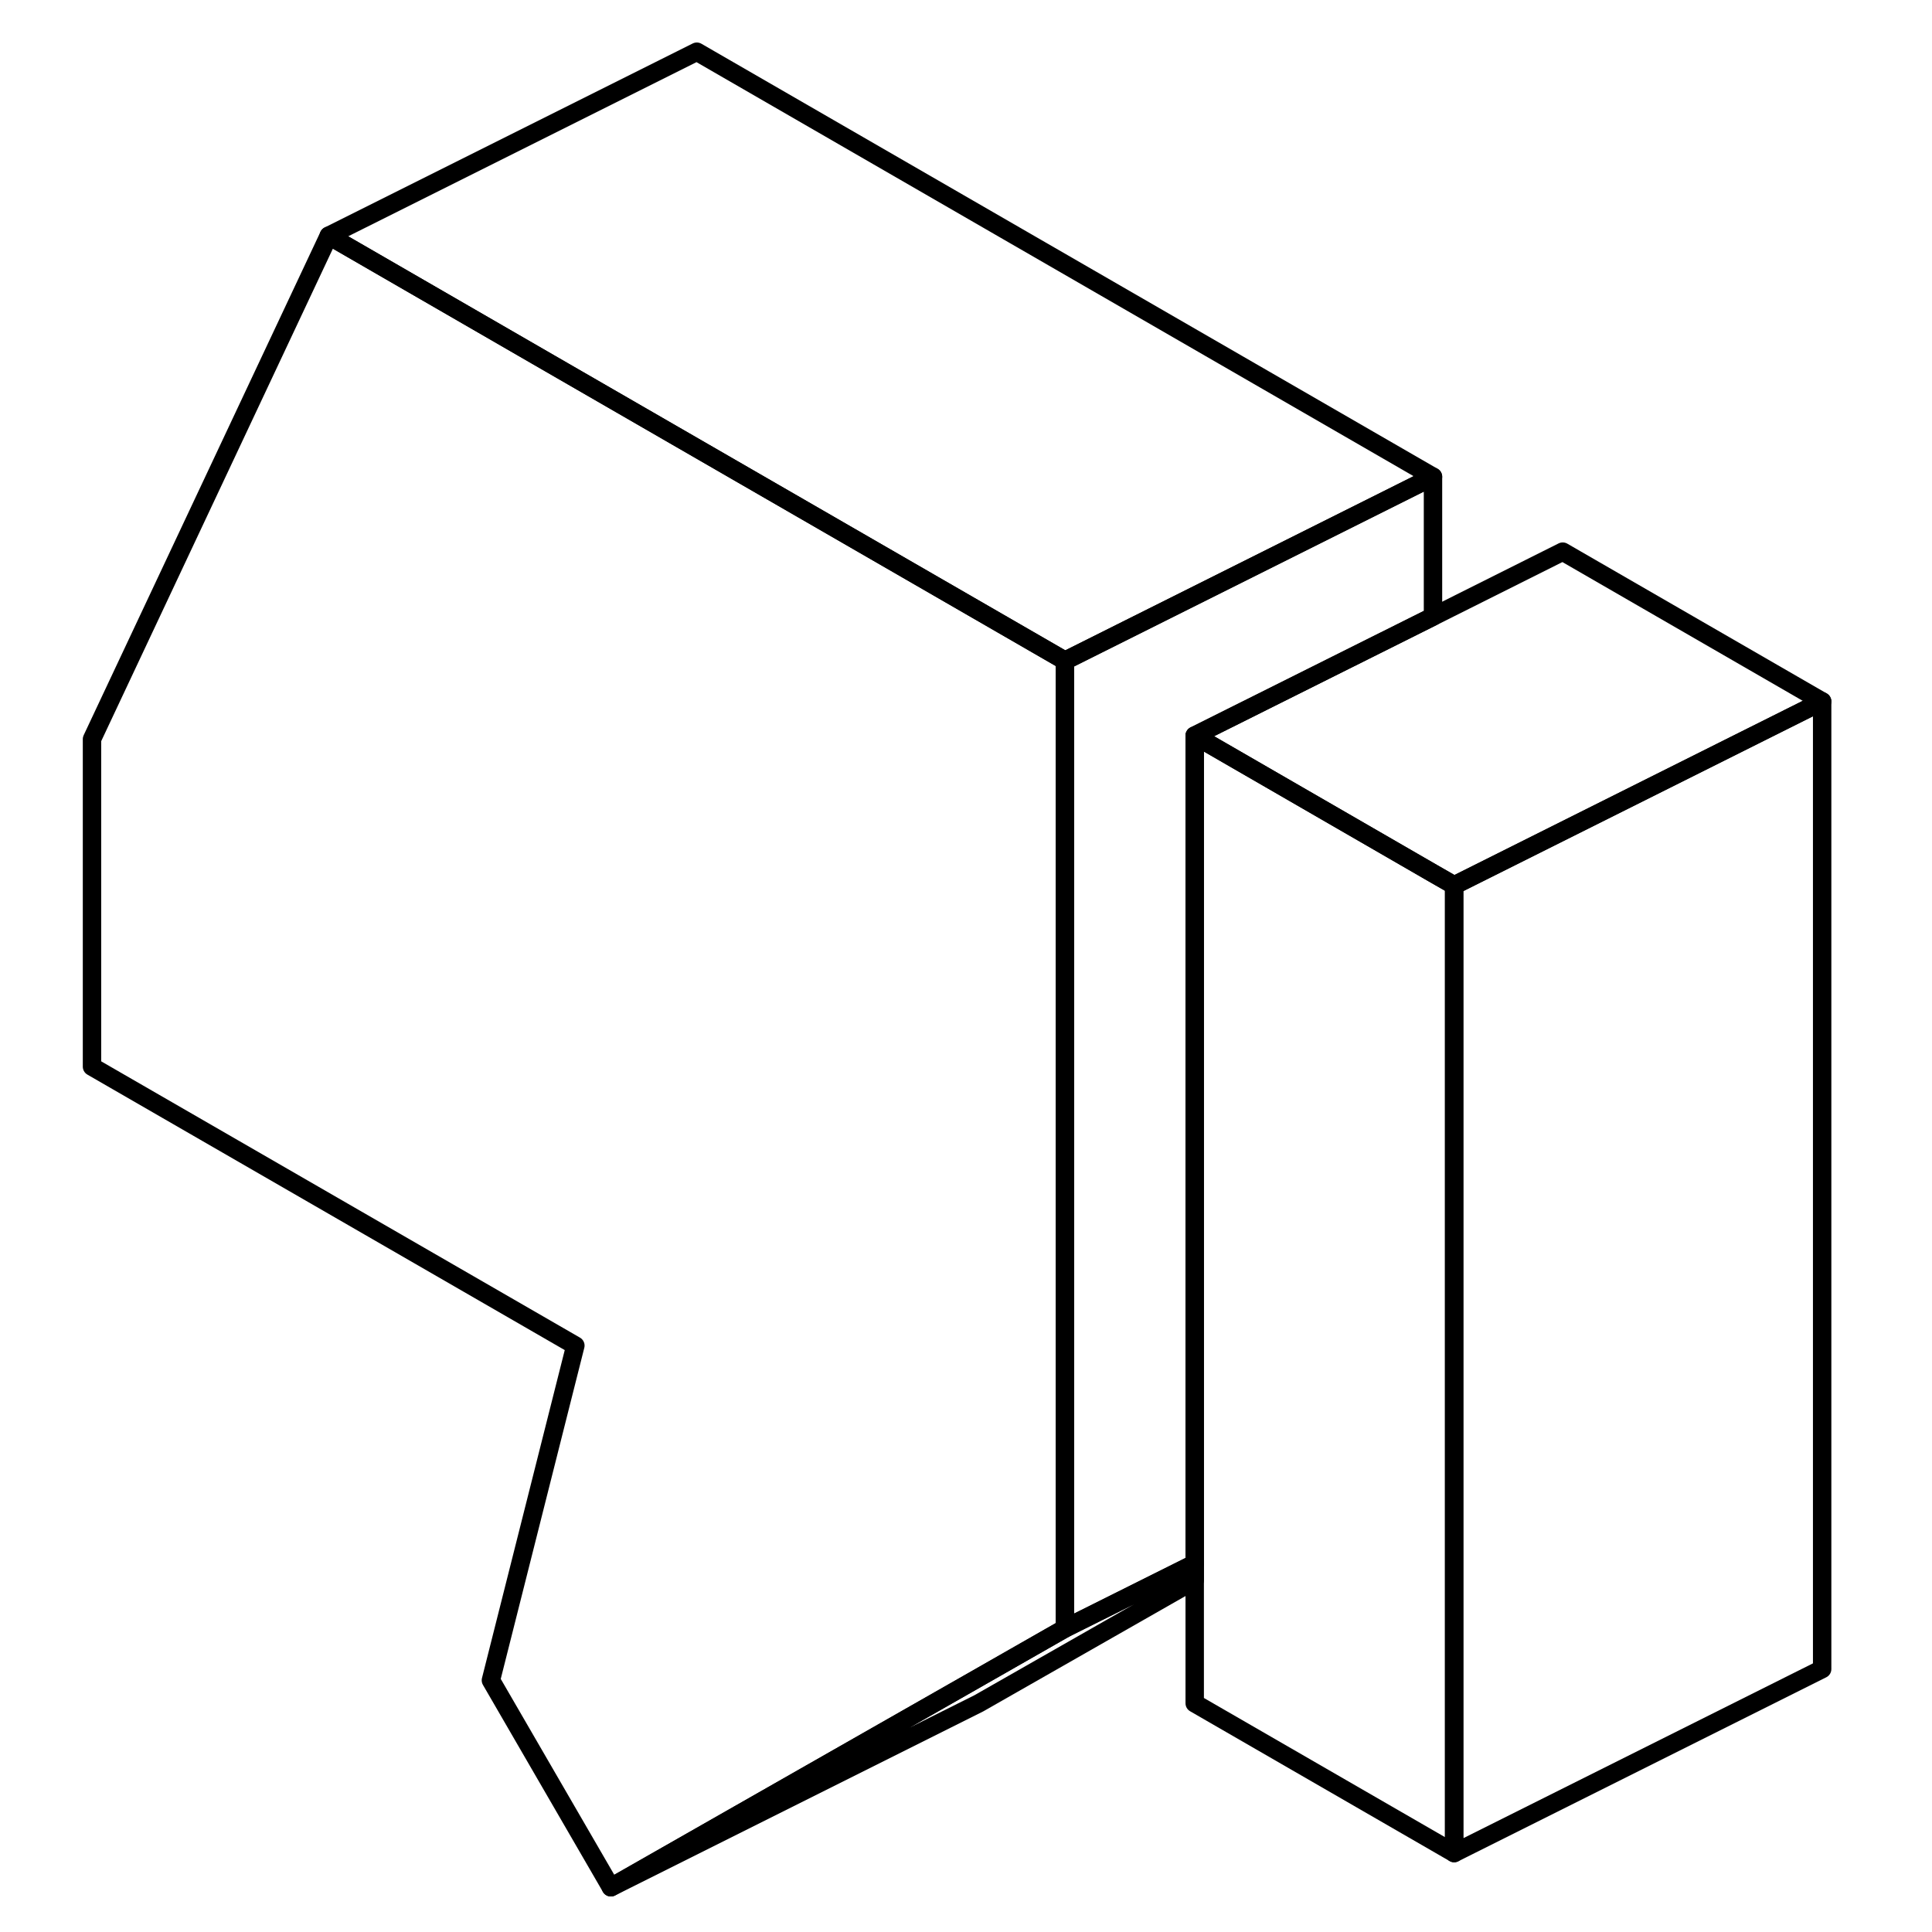 <svg width="24" height="24" viewBox="0 0 99 105" fill="none" xmlns="http://www.w3.org/2000/svg" stroke-width="1px" stroke-linecap="round" stroke-linejoin="round">
    <path d="M76.03 48.12V100.71L61.93 92.57V39.98L74.88 47.46L76.03 48.12Z" stroke="currentColor" stroke-linejoin="round"/>
    <path d="M54.88 35.91V88.5L49.59 91.52L30.2 102.57L23.68 91.32L28.27 73.13L2 57.97V40.17L14.87 12.81L26.9 19.76L54.88 35.91Z" stroke="currentColor" stroke-linejoin="round"/>
    <path d="M61.93 84.98V85.88L50.2 92.57L30.2 102.57L49.59 91.52L54.88 88.5L61.93 84.98Z" stroke="currentColor" stroke-linejoin="round"/>
    <path d="M74.88 25.91V33.51L61.93 39.98V84.98L54.88 88.5V35.91L74.88 25.91Z" stroke="currentColor" stroke-linejoin="round"/>
    <path d="M96.03 38.12V90.71L76.03 100.71V48.12L96.03 38.12Z" stroke="currentColor" stroke-linejoin="round"/>
    <path d="M96.03 38.12L76.03 48.12L74.88 47.46L61.93 39.98L74.88 33.51L81.93 29.98L96.03 38.12Z" stroke="currentColor" stroke-linejoin="round"/>
    <path d="M74.88 25.91L54.88 35.91L26.9 19.76L14.87 12.81L34.87 2.81L74.88 25.91Z" stroke="currentColor" stroke-linejoin="round"/>
</svg>